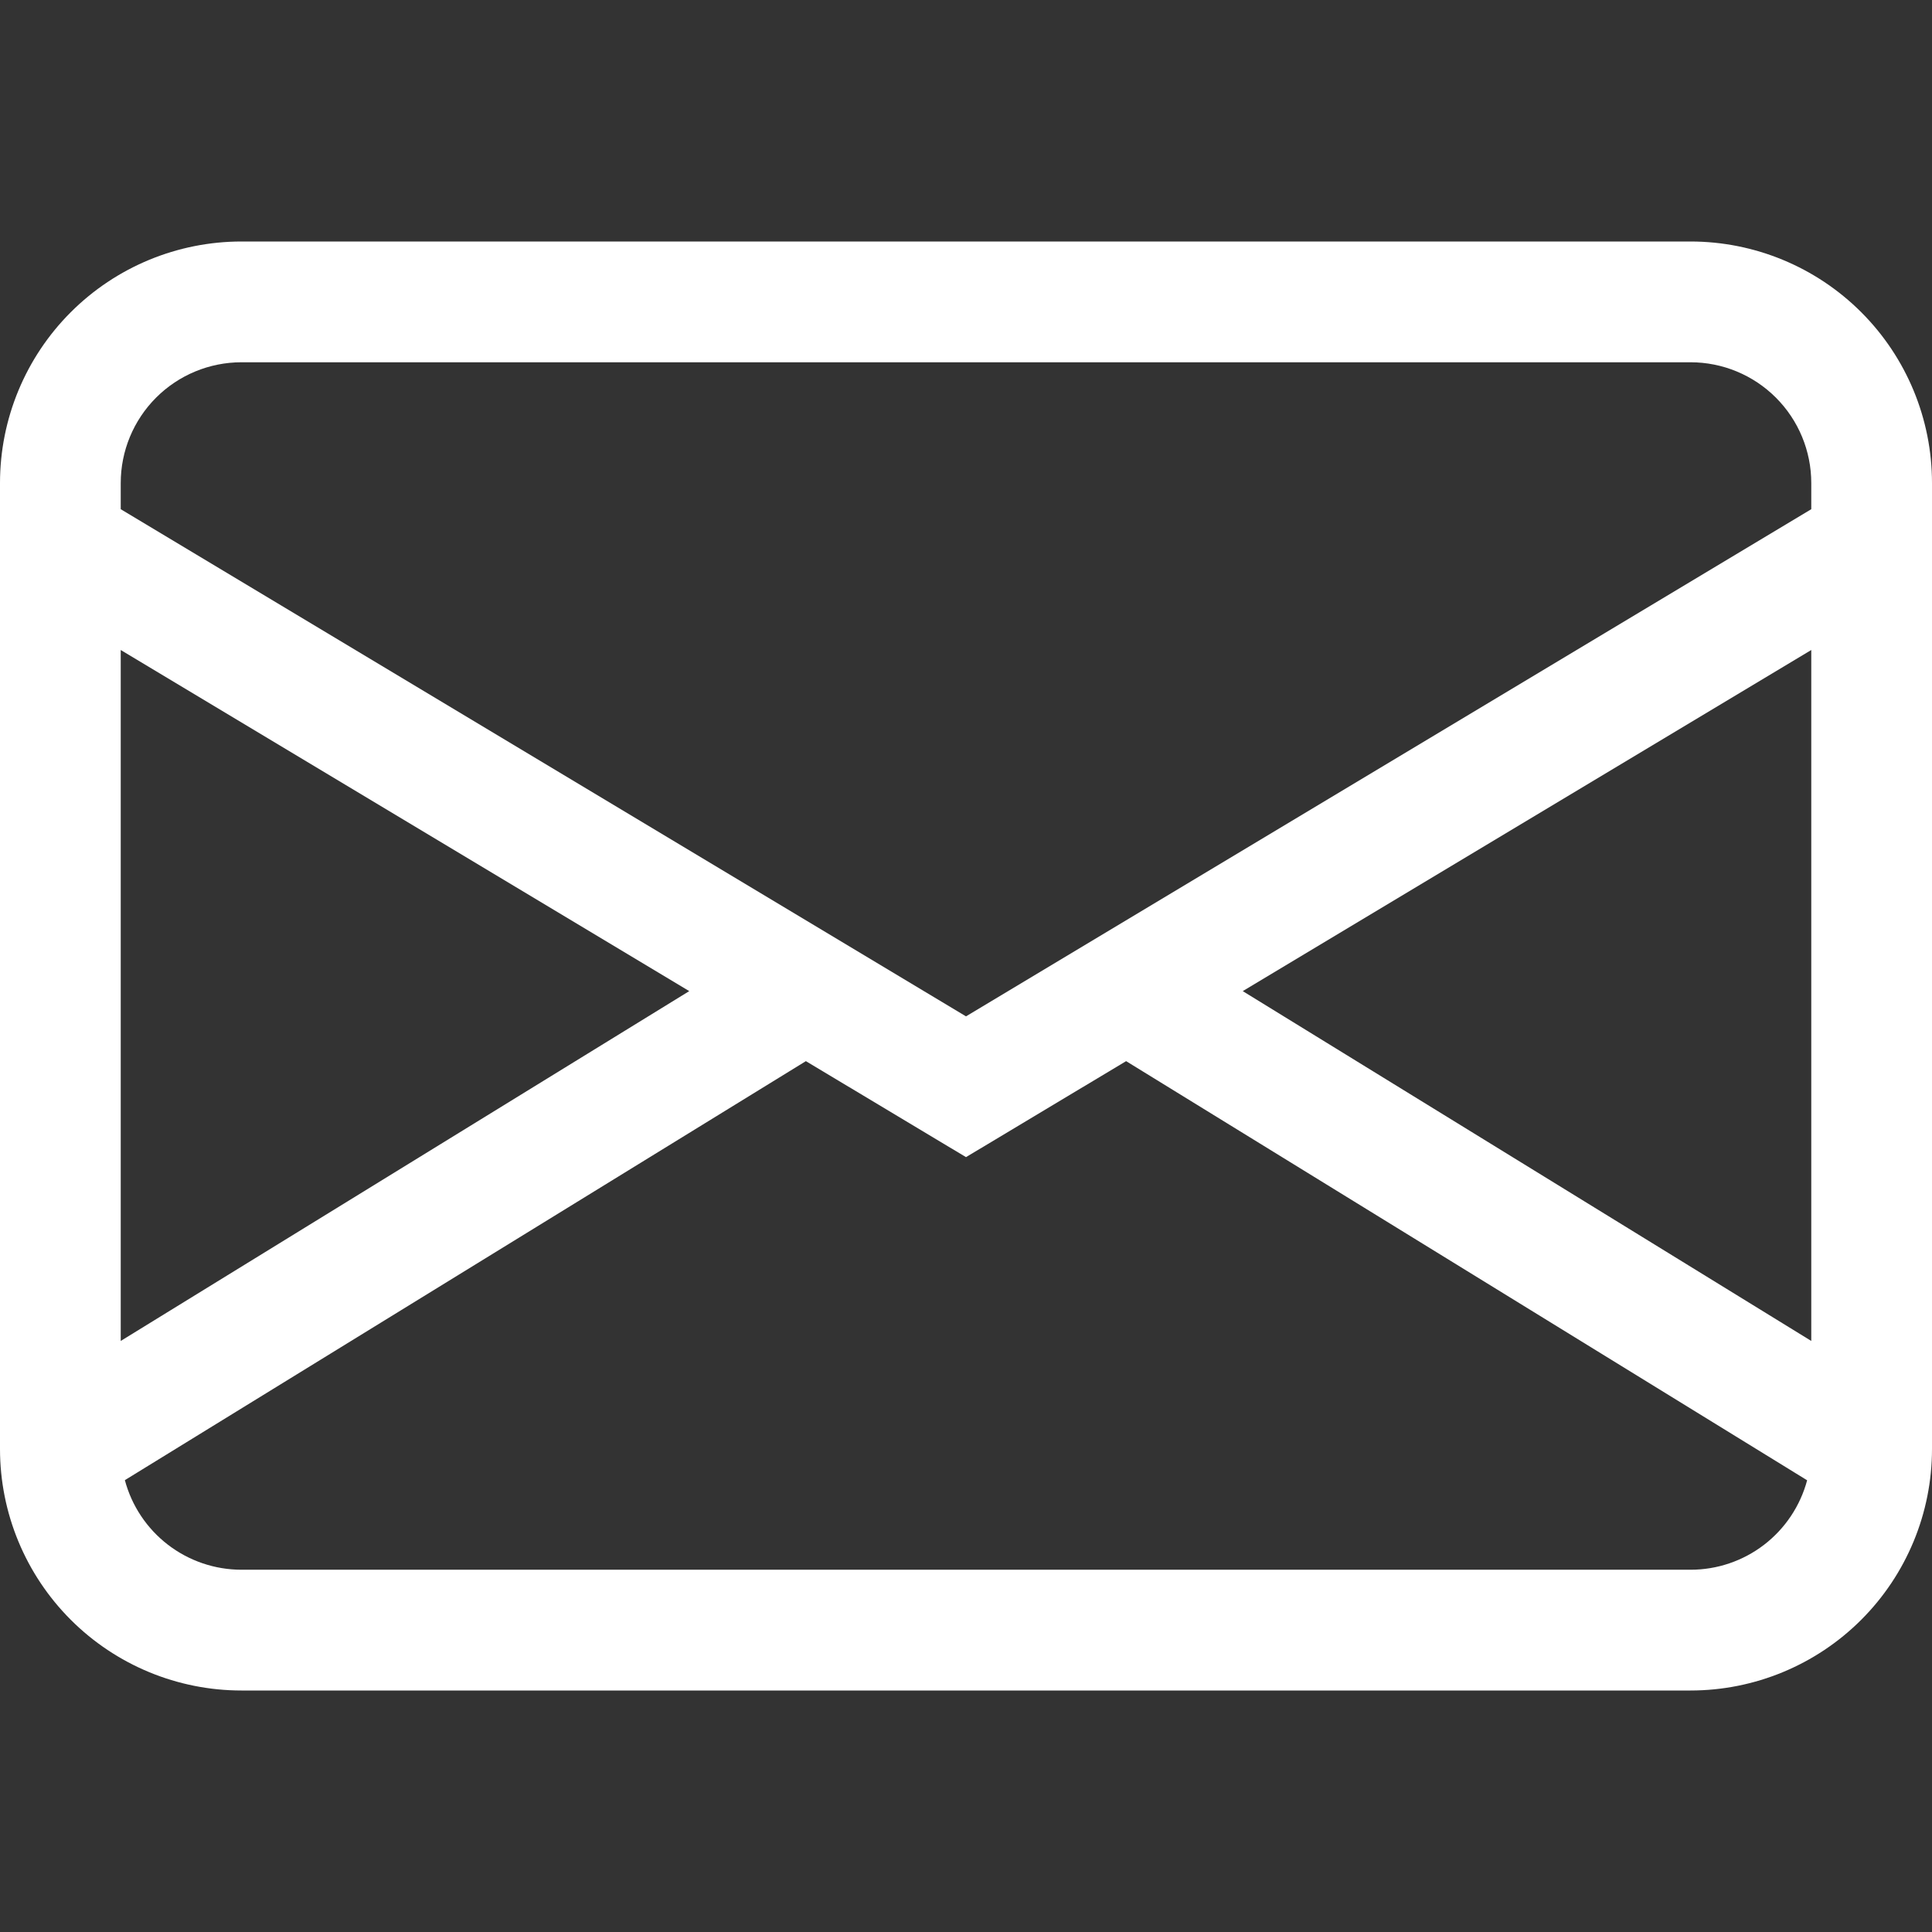 <svg width="57" height="57" viewBox="0 0 57 57" fill="none" xmlns="http://www.w3.org/2000/svg">
<rect x="0" y="0" width="57" height="57" fill="#333333" stroke="none"/>
<path d="M0 14.25C0 12.36 0.751 10.548 2.087 9.212C3.423 7.876 5.235 7.125 7.125 7.125H49.875C51.765 7.125 53.577 7.876 54.913 9.212C56.249 10.548 57 12.36 57 14.25V42.75C57 44.64 56.249 46.452 54.913 47.788C53.577 49.124 51.765 49.875 49.875 49.875H7.125C5.235 49.875 3.423 49.124 2.087 47.788C0.751 46.452 0 44.64 0 42.75V14.25ZM7.125 10.688C6.18 10.688 5.274 11.063 4.606 11.731C3.938 12.399 3.562 13.305 3.562 14.25V15.023L28.5 29.986L53.438 15.023V14.25C53.438 13.305 53.062 12.399 52.394 11.731C51.726 11.063 50.82 10.688 49.875 10.688H7.125ZM53.438 19.177L36.665 29.241L53.438 39.562V19.177ZM53.316 43.673L33.224 31.307L28.5 34.139L23.776 31.307L3.684 43.669C3.886 44.427 4.333 45.097 4.955 45.575C5.578 46.053 6.34 46.312 7.125 46.312H49.875C50.659 46.313 51.422 46.054 52.044 45.577C52.666 45.099 53.113 44.43 53.316 43.673ZM3.562 39.562L20.335 29.241L3.562 19.177V39.562Z" fill="white"/>
</svg>
